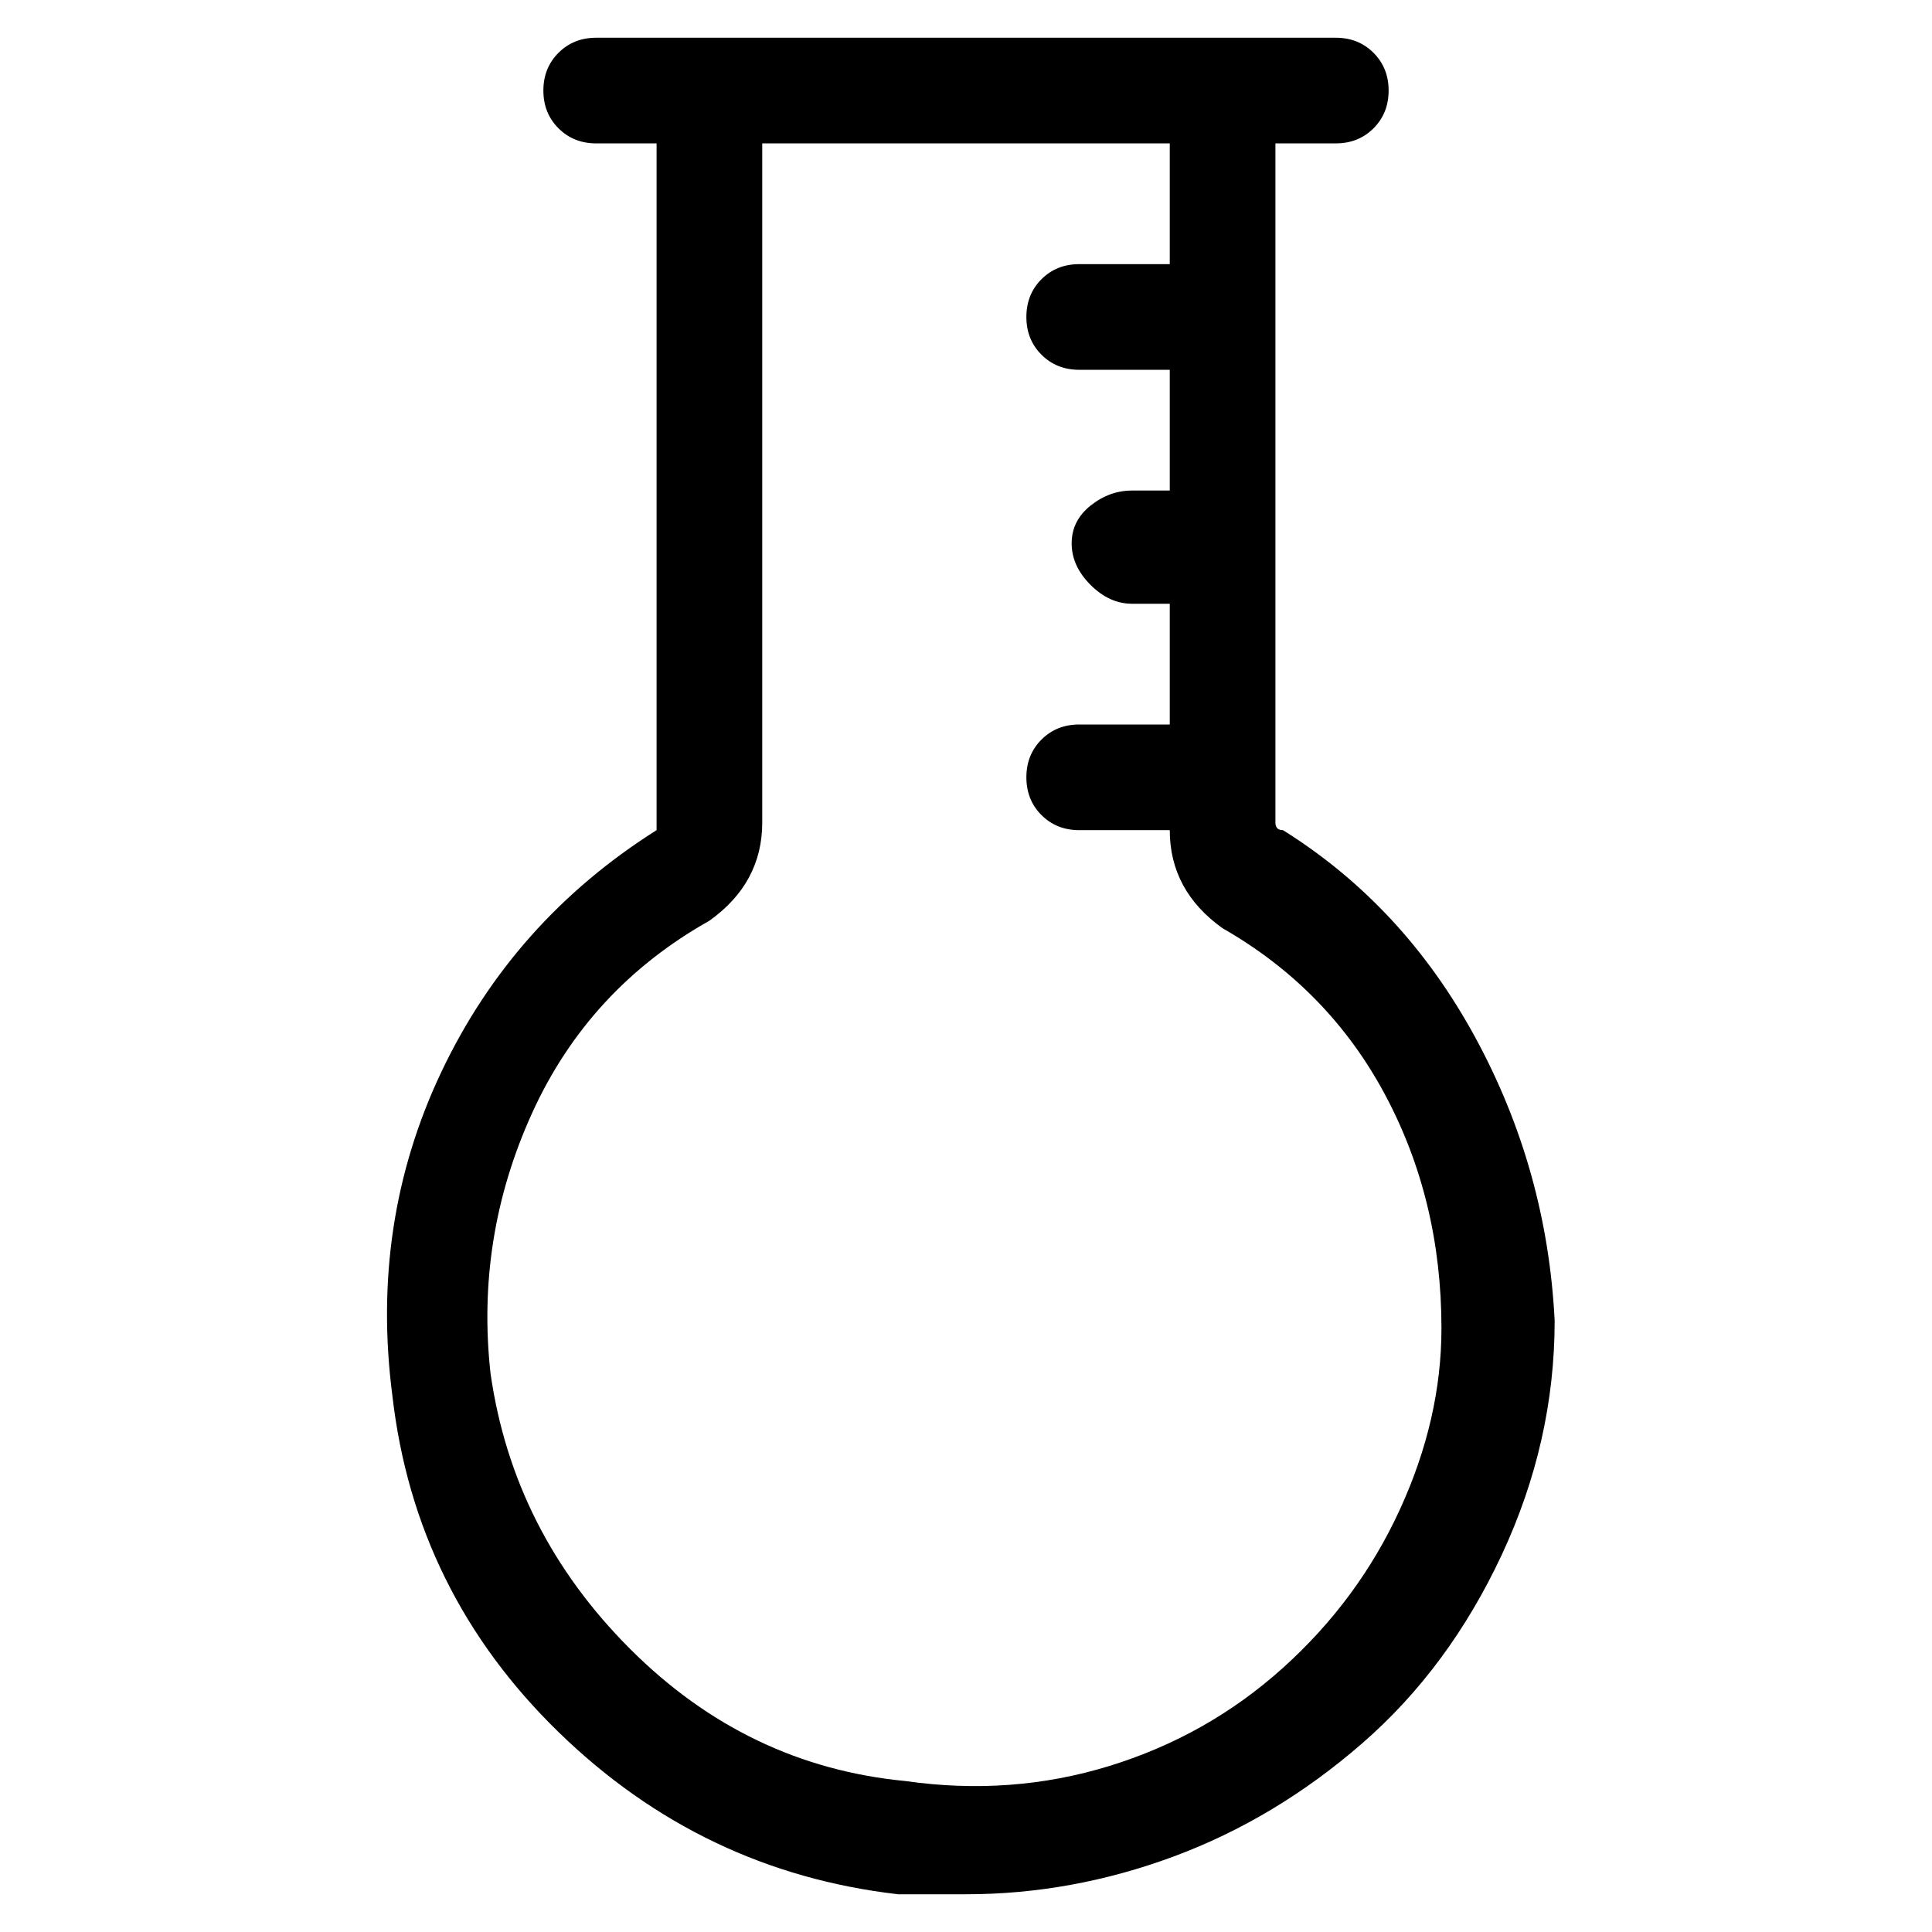 <svg viewBox="0 0 256 256" xmlns="http://www.w3.org/2000/svg">
  <path transform="scale(1, -1) translate(0, -256)" fill="currentColor" d="M170 146q-1 0 -1 1v90h8q3 0 5 2t2 5t-2 5t-5 2h-98q-3 0 -5 -2t-2 -5t2 -5t5 -2h8v-90v-1q-19 -12 -28.5 -32t-6.5 -43q3 -26 22 -44.5t45 -21.5h9q14 0 27.5 5t25 15t18.5 25t7 31q-1 20 -10.5 37.5t-25.5 27.5zM170 35q-10 -9 -23 -13t-27 -2q-21 2 -36.5 17.5 t-18.5 36.5q-2 18 5.5 34.5t23.5 25.5q7 5 7 13v90h54v-16h-12q-3 0 -5 -2t-2 -5t2 -5t5 -2h12v-16h-5q-3 0 -5.5 -2t-2.5 -5t2.5 -5.5t5.5 -2.5h5v-16h-12q-3 0 -5 -2t-2 -5t2 -5t5 -2h12q0 -8 7 -13q14 -8 21.5 -22t7.5 -31q0 -12 -5.5 -24t-15.5 -21z" />
</svg>